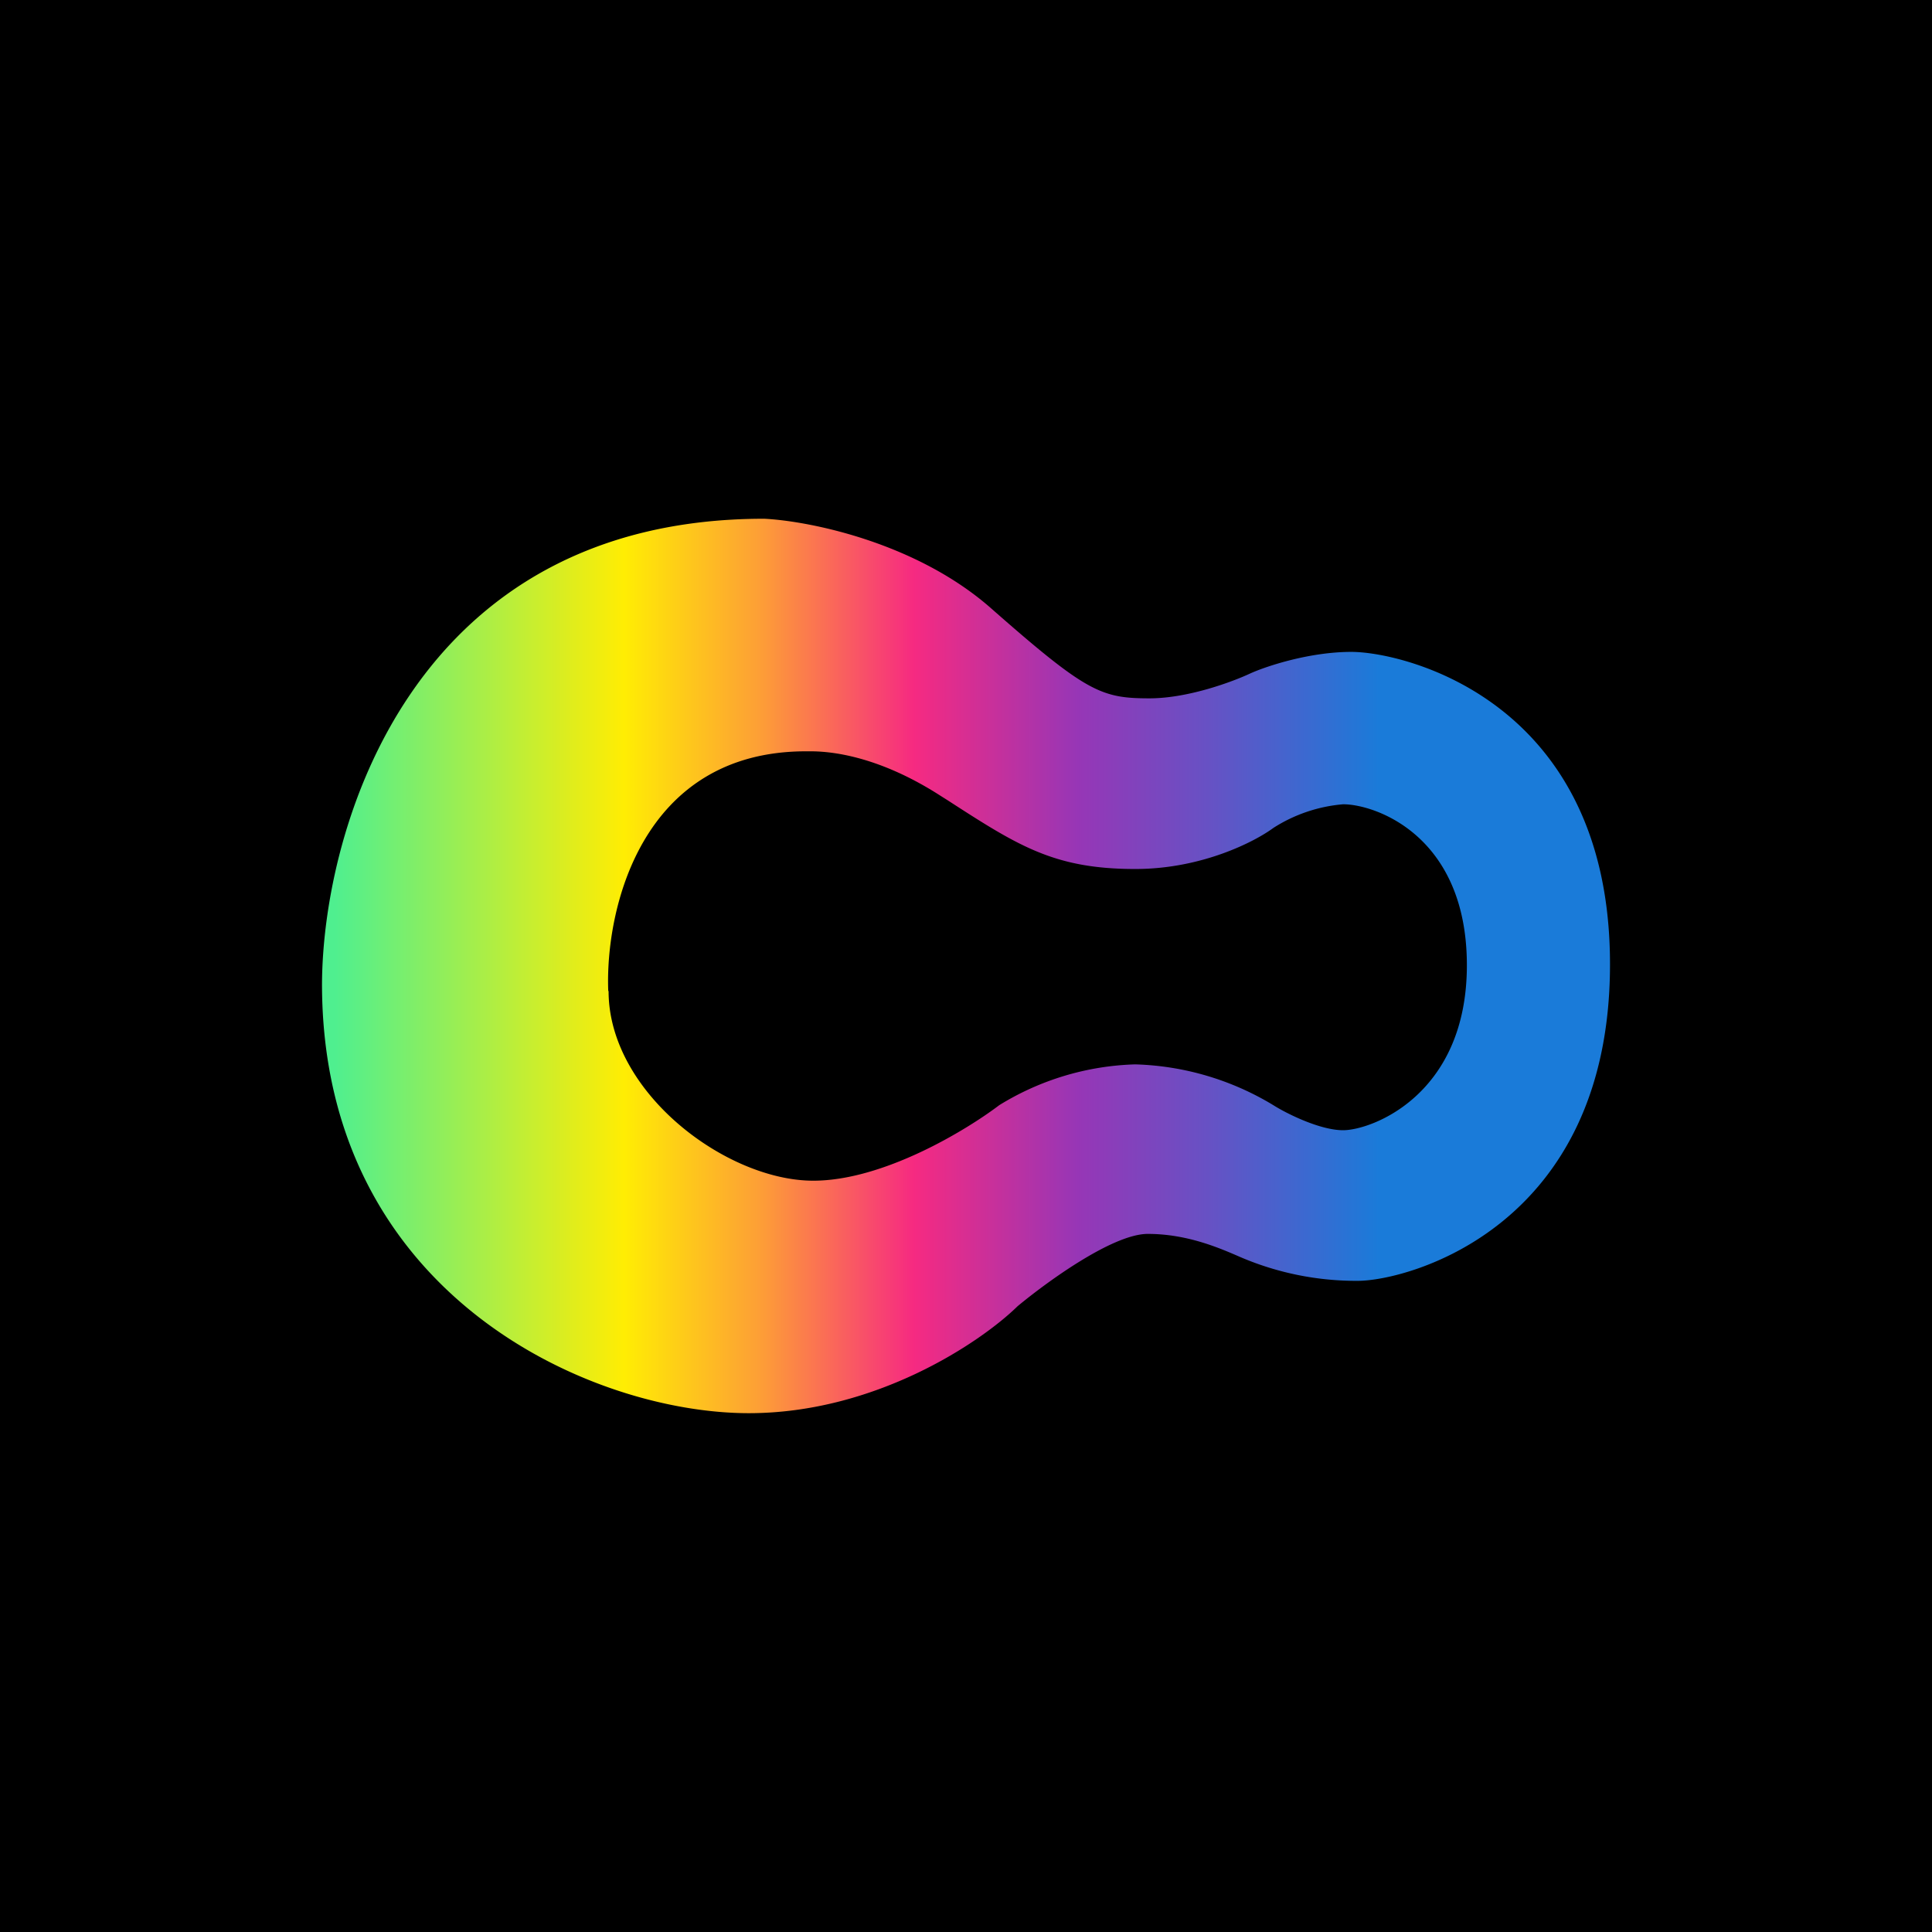 <svg xmlns="http://www.w3.org/2000/svg" width="24" height="24" fill="none" viewBox="0 0 24 24">
    <g clip-path="url(#OPIUM__a)">
        <path fill="#000" d="M24 0H0v24h24z"/>
        <path fill="url(#OPIUM__b)" fill-rule="evenodd" d="M4 12.222c.009-1.929 1.111-5.778 5.493-5.778.551.027 1.89.29 2.827 1.12 1.178 1.036 1.36 1.111 1.96 1.111.48 0 1.036-.208 1.253-.31.2-.09.734-.267 1.254-.267.653 0 3.213.604 3.213 3.88s-2.52 3.933-3.133 3.933a3.65 3.65 0 0 1-1.454-.293c-.266-.116-.666-.29-1.155-.29-.436 0-1.258.6-1.618.899-.453.444-1.76 1.328-3.338 1.328C7.333 17.555 4 16.08 4 12.222m3.556.089c-.04-.991.395-2.978 2.457-2.978h.018c.129 0 .769-.018 1.658.556l.084.053c.88.569 1.325.853 2.33.853.83 0 1.488-.342 1.715-.51a1.9 1.9 0 0 1 .867-.294c.4 0 1.537.391 1.537 2s-1.182 2.049-1.538 2.049c-.284 0-.697-.204-.866-.311a3.5 3.5 0 0 0-1.716-.507 3.4 3.4 0 0 0-1.689.507c-.409.31-1.44.938-2.31.938-1.08 0-2.543-1.094-2.543-2.356z" clip-rule="evenodd"/>
    </g>
    <defs>
        <linearGradient id="OPIUM__b" x1="4.156" x2="19.791" y1="12.315" y2="12.315" gradientUnits="userSpaceOnUse">
            <stop stop-color="#4FEF8F"/>
            <stop offset=".23" stop-color="#FFED03"/>
            <stop offset=".34" stop-color="#FD9D37"/>
            <stop offset=".46" stop-color="#F62A81"/>
            <stop offset=".59" stop-color="#9736B6"/>
            <stop offset=".7" stop-color="#6453C5"/>
            <stop offset=".83" stop-color="#1A7BD9"/>
        </linearGradient>
        <clipPath id="OPIUM__a">
            <path fill="#fff" d="M0 0h24v24H0z"/>
        </clipPath>
    </defs>
</svg>
